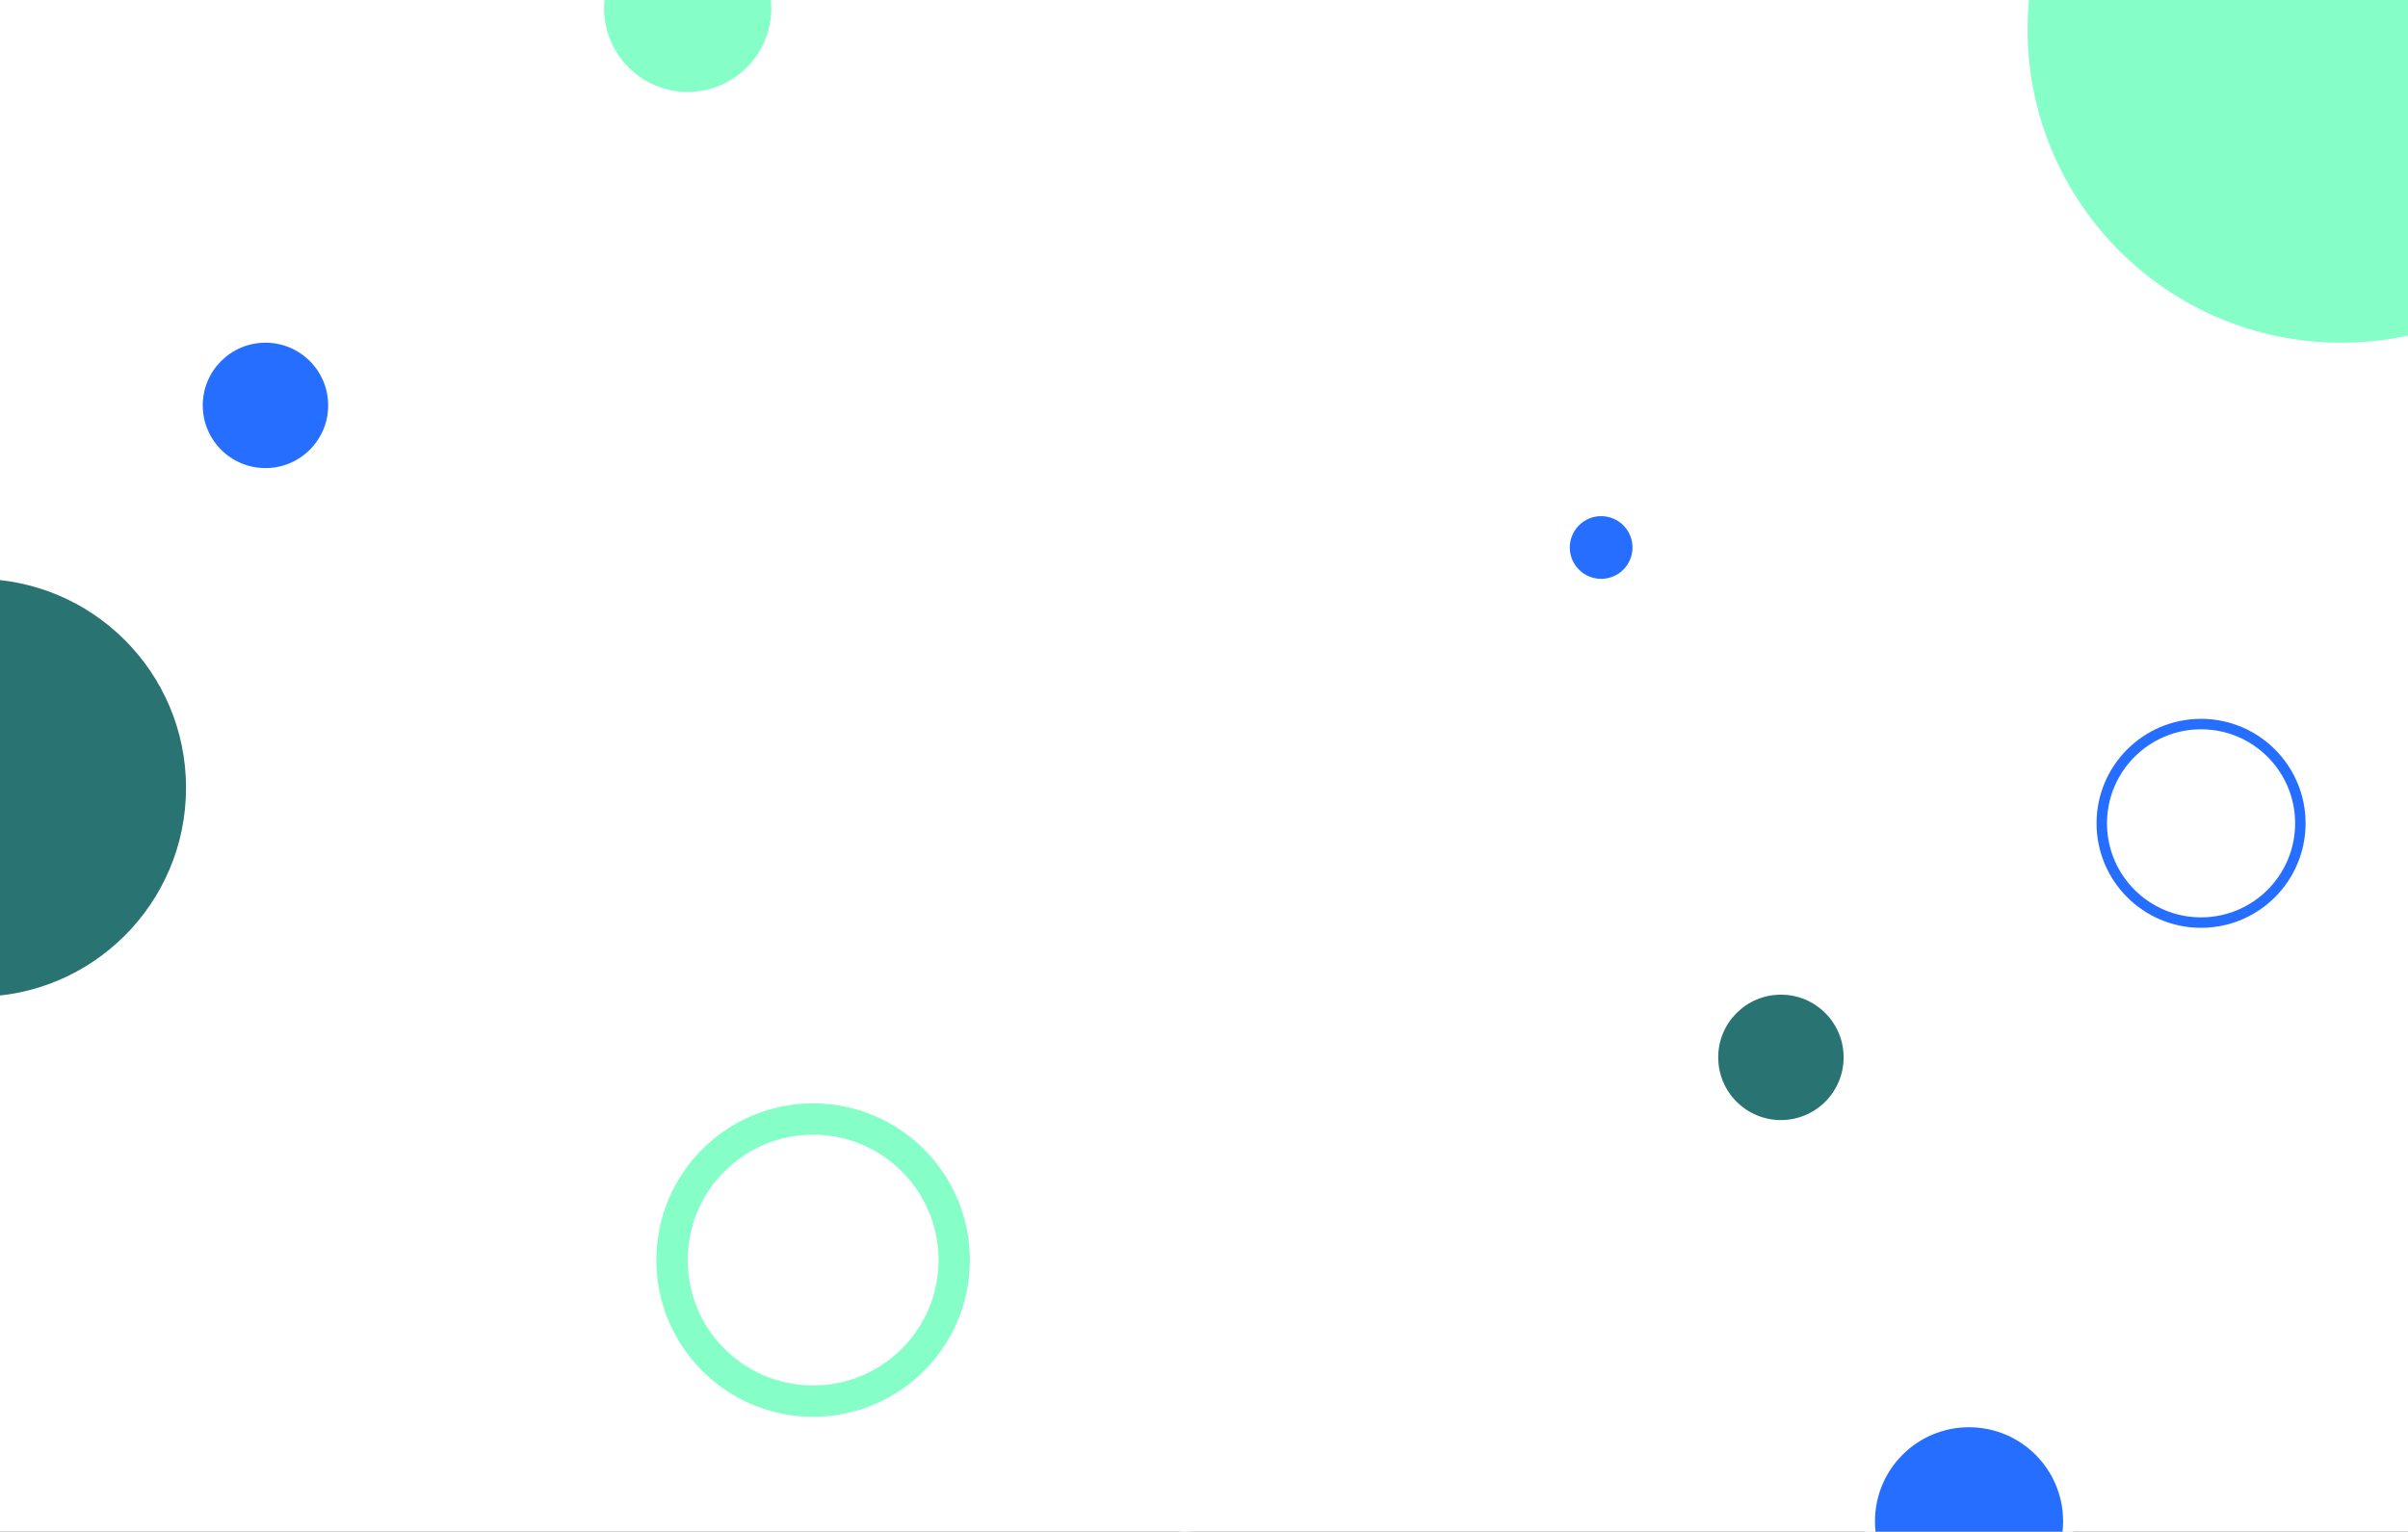 <svg width="1152" height="733" viewBox="0 0 1152 733" fill="none" xmlns="http://www.w3.org/2000/svg">
<rect x="0" y="0" width="1152" height="733" fill="#333333" stroke="none"/>
<g clip-path="url(#clip0)">
<rect width="1152" height="733" fill="white"/>
<circle cx="329" cy="4" r="40" fill="#85FFC7"/>
<circle cx="852" cy="506" r="30" fill="#297373"/>
<circle cx="-11" cy="377" r="100" fill="#297373"/>
<circle cx="127" cy="194" r="30" fill="#256EFF"/>
<circle cx="1120" cy="14" r="150" fill="#85FFC7"/>
<circle cx="389" cy="603" r="75" fill="#85FFC7"/>
<circle cx="389" cy="603" r="60" fill="white"/>
<circle cx="1053" cy="394" r="50" fill="#256EFF"/>
<circle cx="1053" cy="394" r="45" fill="white"/>
<circle cx="942" cy="728" r="50" fill="white"/>
<circle cx="942" cy="728" r="45" fill="#256EFF"/>
<circle cx="567" cy="713" r="20" fill="white"/>
<circle cx="766" cy="262" r="15" fill="#256EFF"/>
</g>
<defs>
<clipPath id="clip0">
<rect width="1152" height="733" fill="white"/>
</clipPath>
</defs>
</svg>
